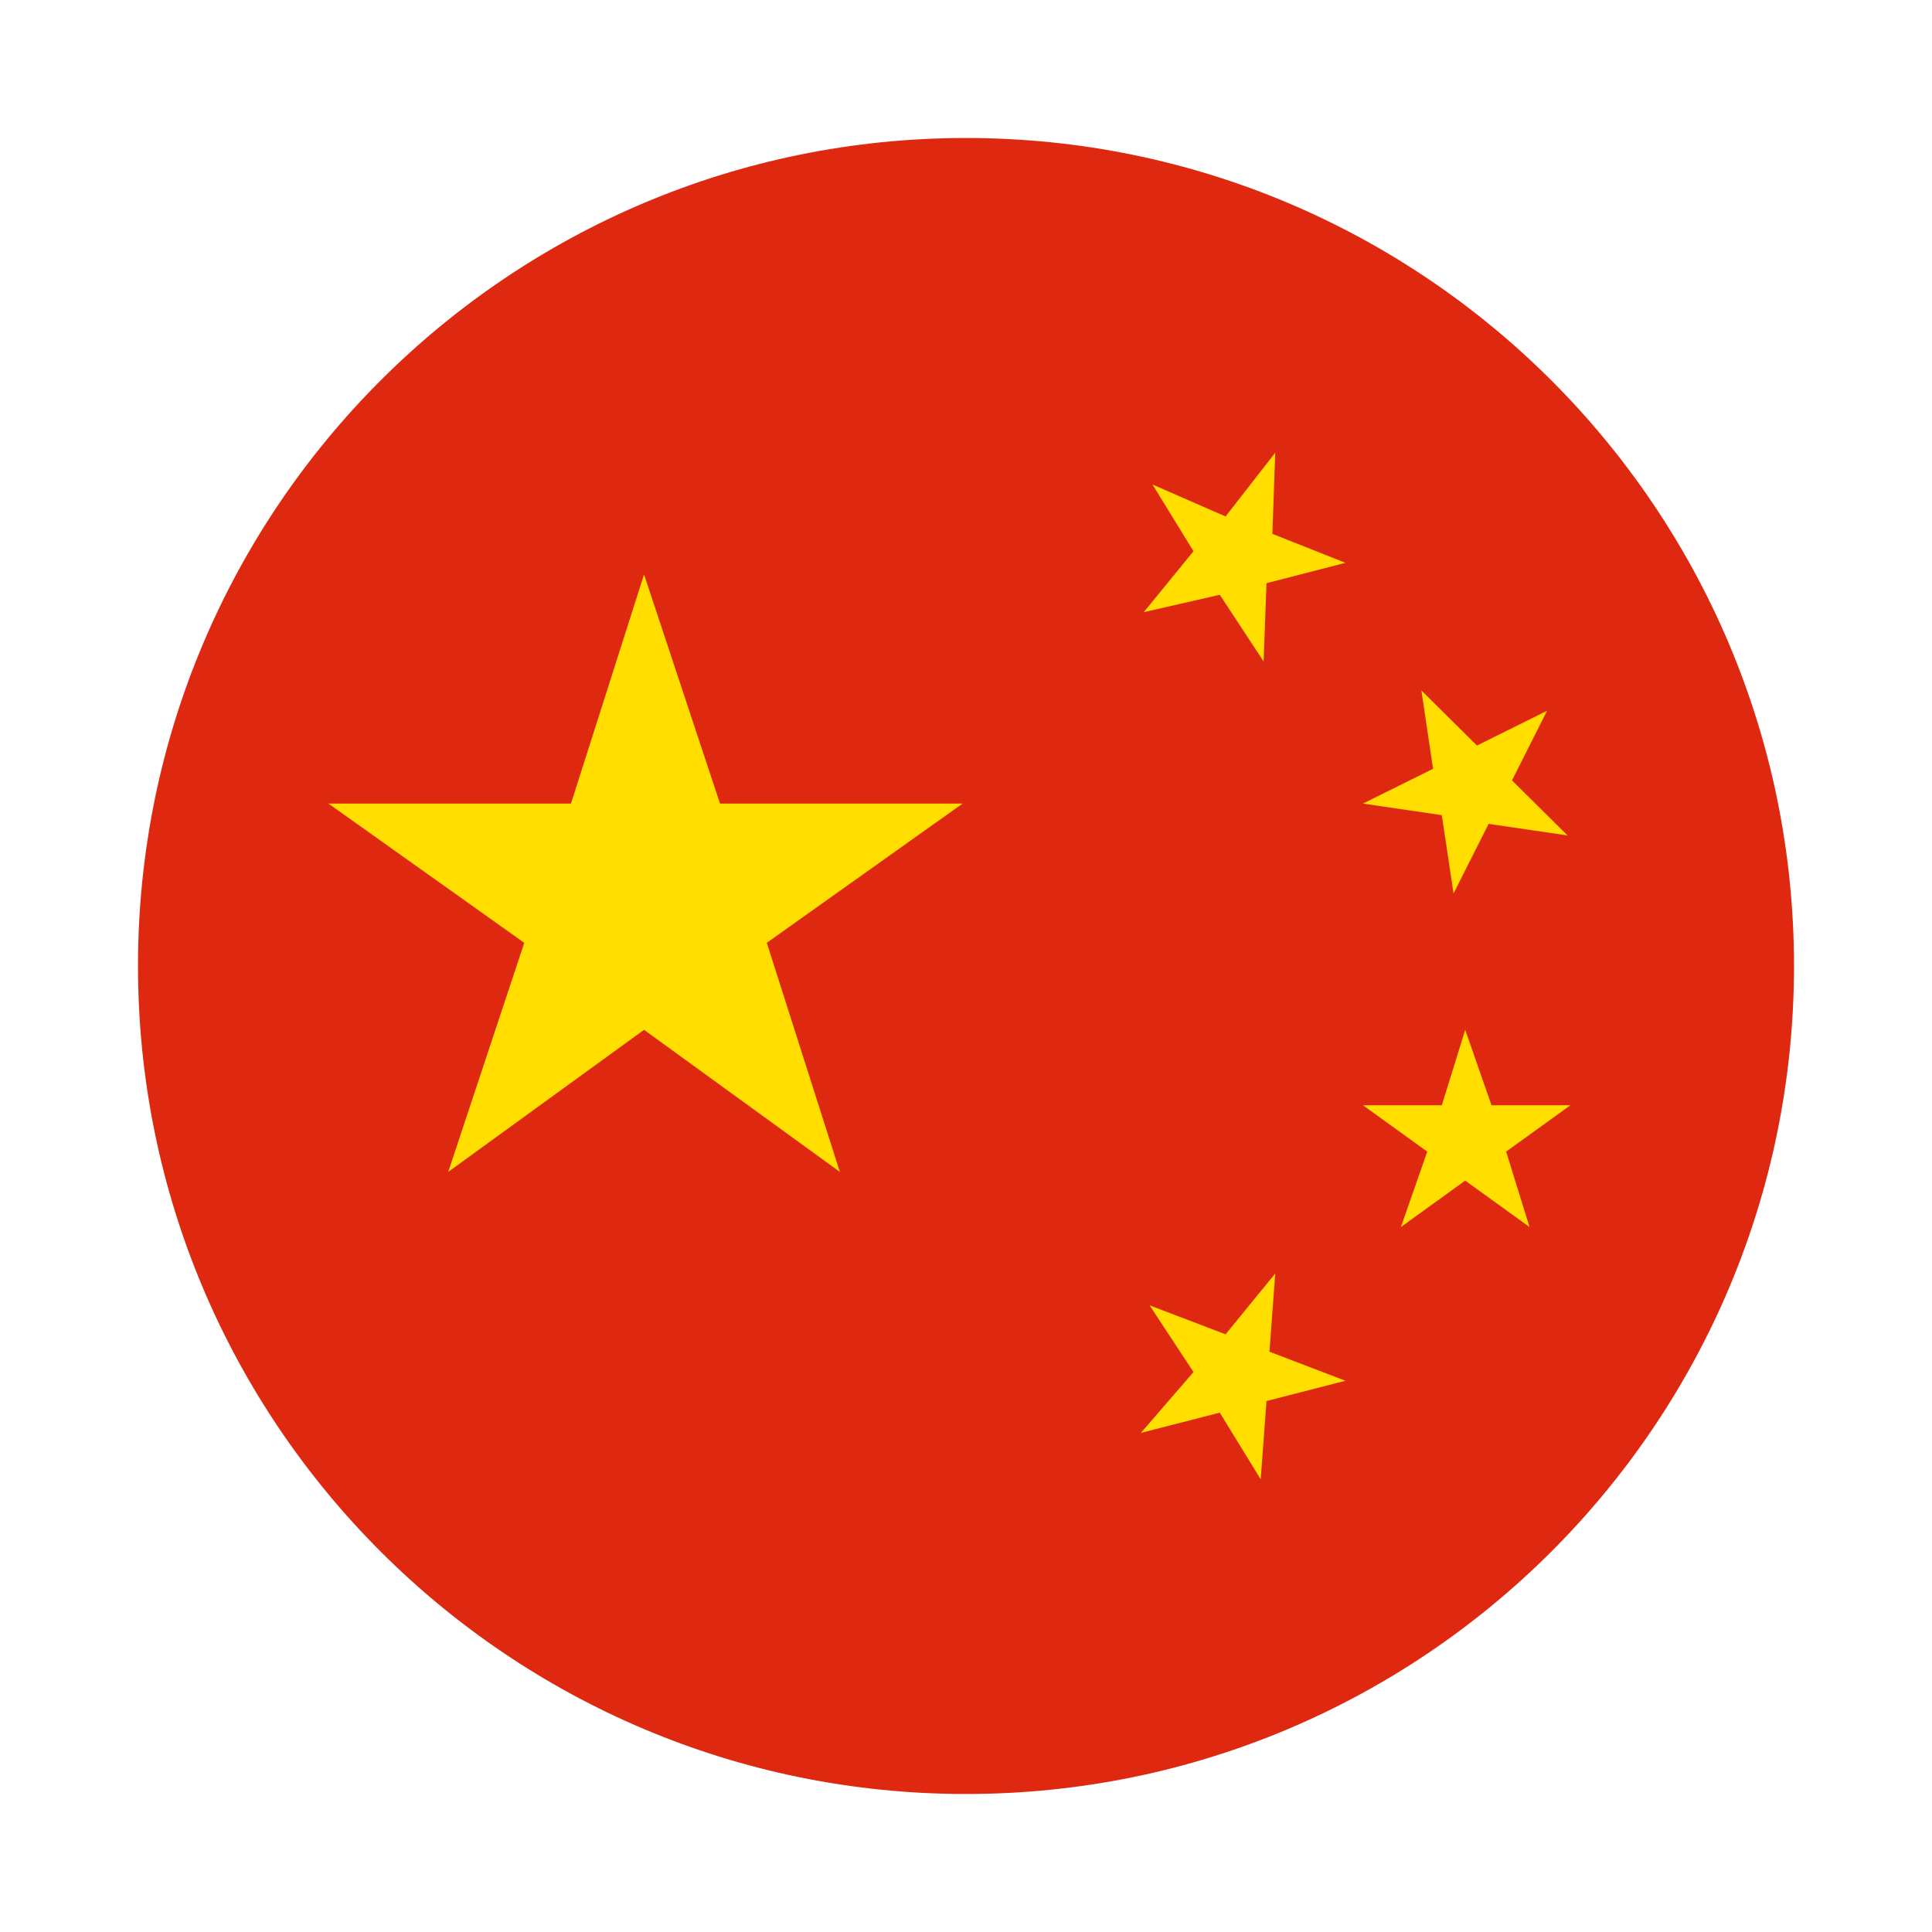 <svg width="28" height="28" viewBox="0 0 28 28" fill="none" xmlns="http://www.w3.org/2000/svg">
<path d="M2 14C2 7.373 7.373 2 14 2C20.627 2 26 7.373 26 14C26 20.627 20.627 26 14 26C7.373 26 2 20.627 2 14Z" fill="#DE2910"/>
<path d="M9.334 8.325L10.435 11.646H13.951L11.113 13.664L12.172 16.984L9.334 14.925L6.496 16.984L7.598 13.664L4.76 11.646H8.275L9.334 8.325ZM18.482 6.56L18.44 7.737L19.499 8.157L18.355 8.452L18.313 9.586L17.678 8.62L16.576 8.872L17.297 7.989L16.703 7.022L17.762 7.485L18.482 6.56ZM22.421 10.301L21.913 11.31L22.718 12.108L21.574 11.94L21.066 12.949L20.896 11.814L19.753 11.646L20.769 11.142L20.6 10.007L21.405 10.805L22.421 10.301ZM21.235 14.925L21.616 16.018H22.76L21.828 16.69L22.167 17.783L21.235 17.11L20.303 17.783L20.685 16.69L19.753 16.018H20.896L21.235 14.925ZM18.482 18.456L18.398 19.59L19.499 20.011L18.355 20.305L18.271 21.44L17.678 20.473L16.534 20.767L17.297 19.885L16.661 18.918L17.762 19.338L18.482 18.456Z" fill="#FFDE00"/>
</svg>
